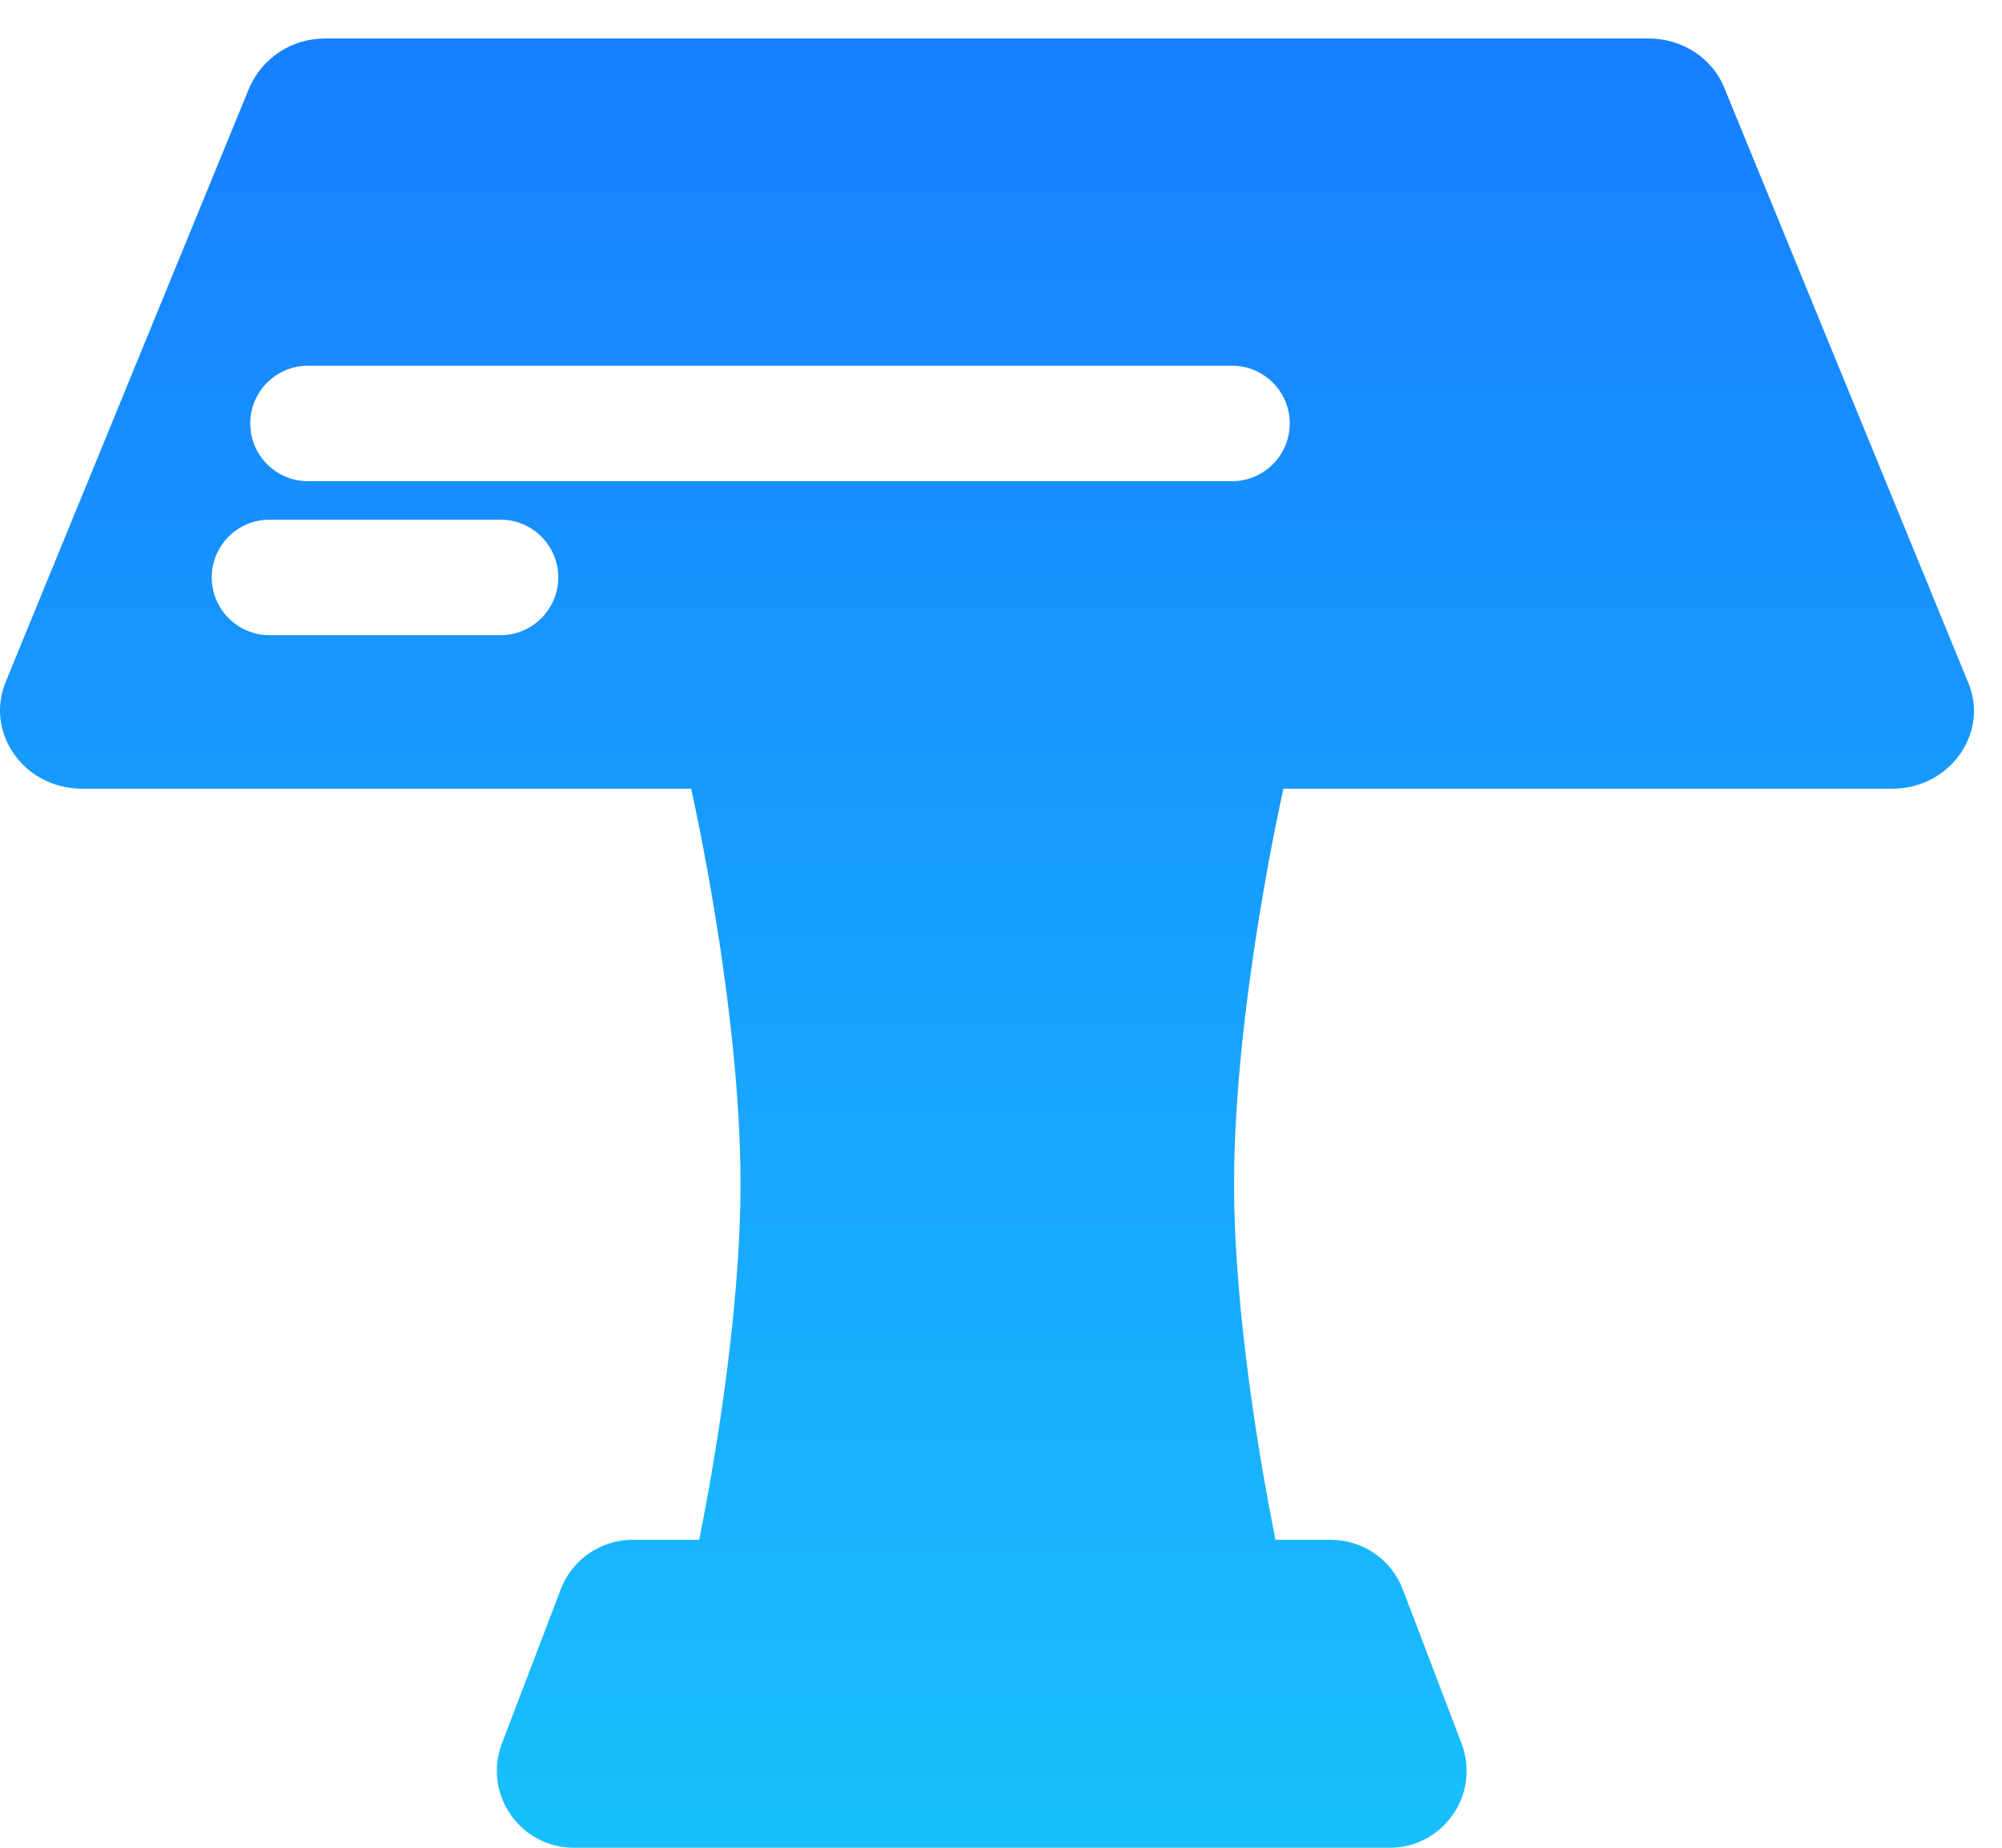 <svg xmlns="http://www.w3.org/2000/svg" width="26" height="24" viewBox="0 0 26 24" fill="none">
  <path d="M21.412 0.5C21.848 0.5 22.246 0.757 22.399 1.154L25.553 8.847C25.847 9.513 25.322 10.244 24.578 10.244H16.668C16.657 10.291 16.027 13.084 16.027 15.372C16.027 17.088 16.382 19.088 16.564 20H17.283C17.698 20 18.07 20.256 18.218 20.644L18.981 22.644C19.231 23.298 18.748 24 18.048 24H7.453C6.752 24 6.269 23.298 6.519 22.644L7.282 20.644C7.43 20.256 7.802 20 8.217 20H9.081C9.263 19.087 9.617 17.088 9.617 15.372C9.617 13.081 8.985 10.284 8.976 10.244H1.065C0.309 10.244 -0.203 9.513 0.078 8.847L3.232 1.154C3.399 0.757 3.784 0.5 4.22 0.5H21.412ZM3.5 6.75C3.086 6.75 2.75 7.086 2.75 7.5C2.75 7.914 3.086 8.25 3.5 8.25H6.5C6.914 8.25 7.25 7.914 7.25 7.5C7.25 7.086 6.914 6.75 6.5 6.75H3.5ZM4 4.75C3.586 4.75 3.25 5.086 3.25 5.5C3.25 5.914 3.586 6.25 4 6.25H16C16.414 6.25 16.75 5.914 16.75 5.5C16.75 5.086 16.414 4.75 16 4.75H4Z" fill="url(#paint0_linear_1115_1219)"/>
  <defs>
    <linearGradient id="paint0_linear_1115_1219" x1="12.818" y1="0.5" x2="12.818" y2="24" gradientUnits="userSpaceOnUse">
      <stop stop-color="#177FFF"/>
      <stop offset="1" stop-color="#18C0FD"/>
    </linearGradient>
  </defs>
</svg>